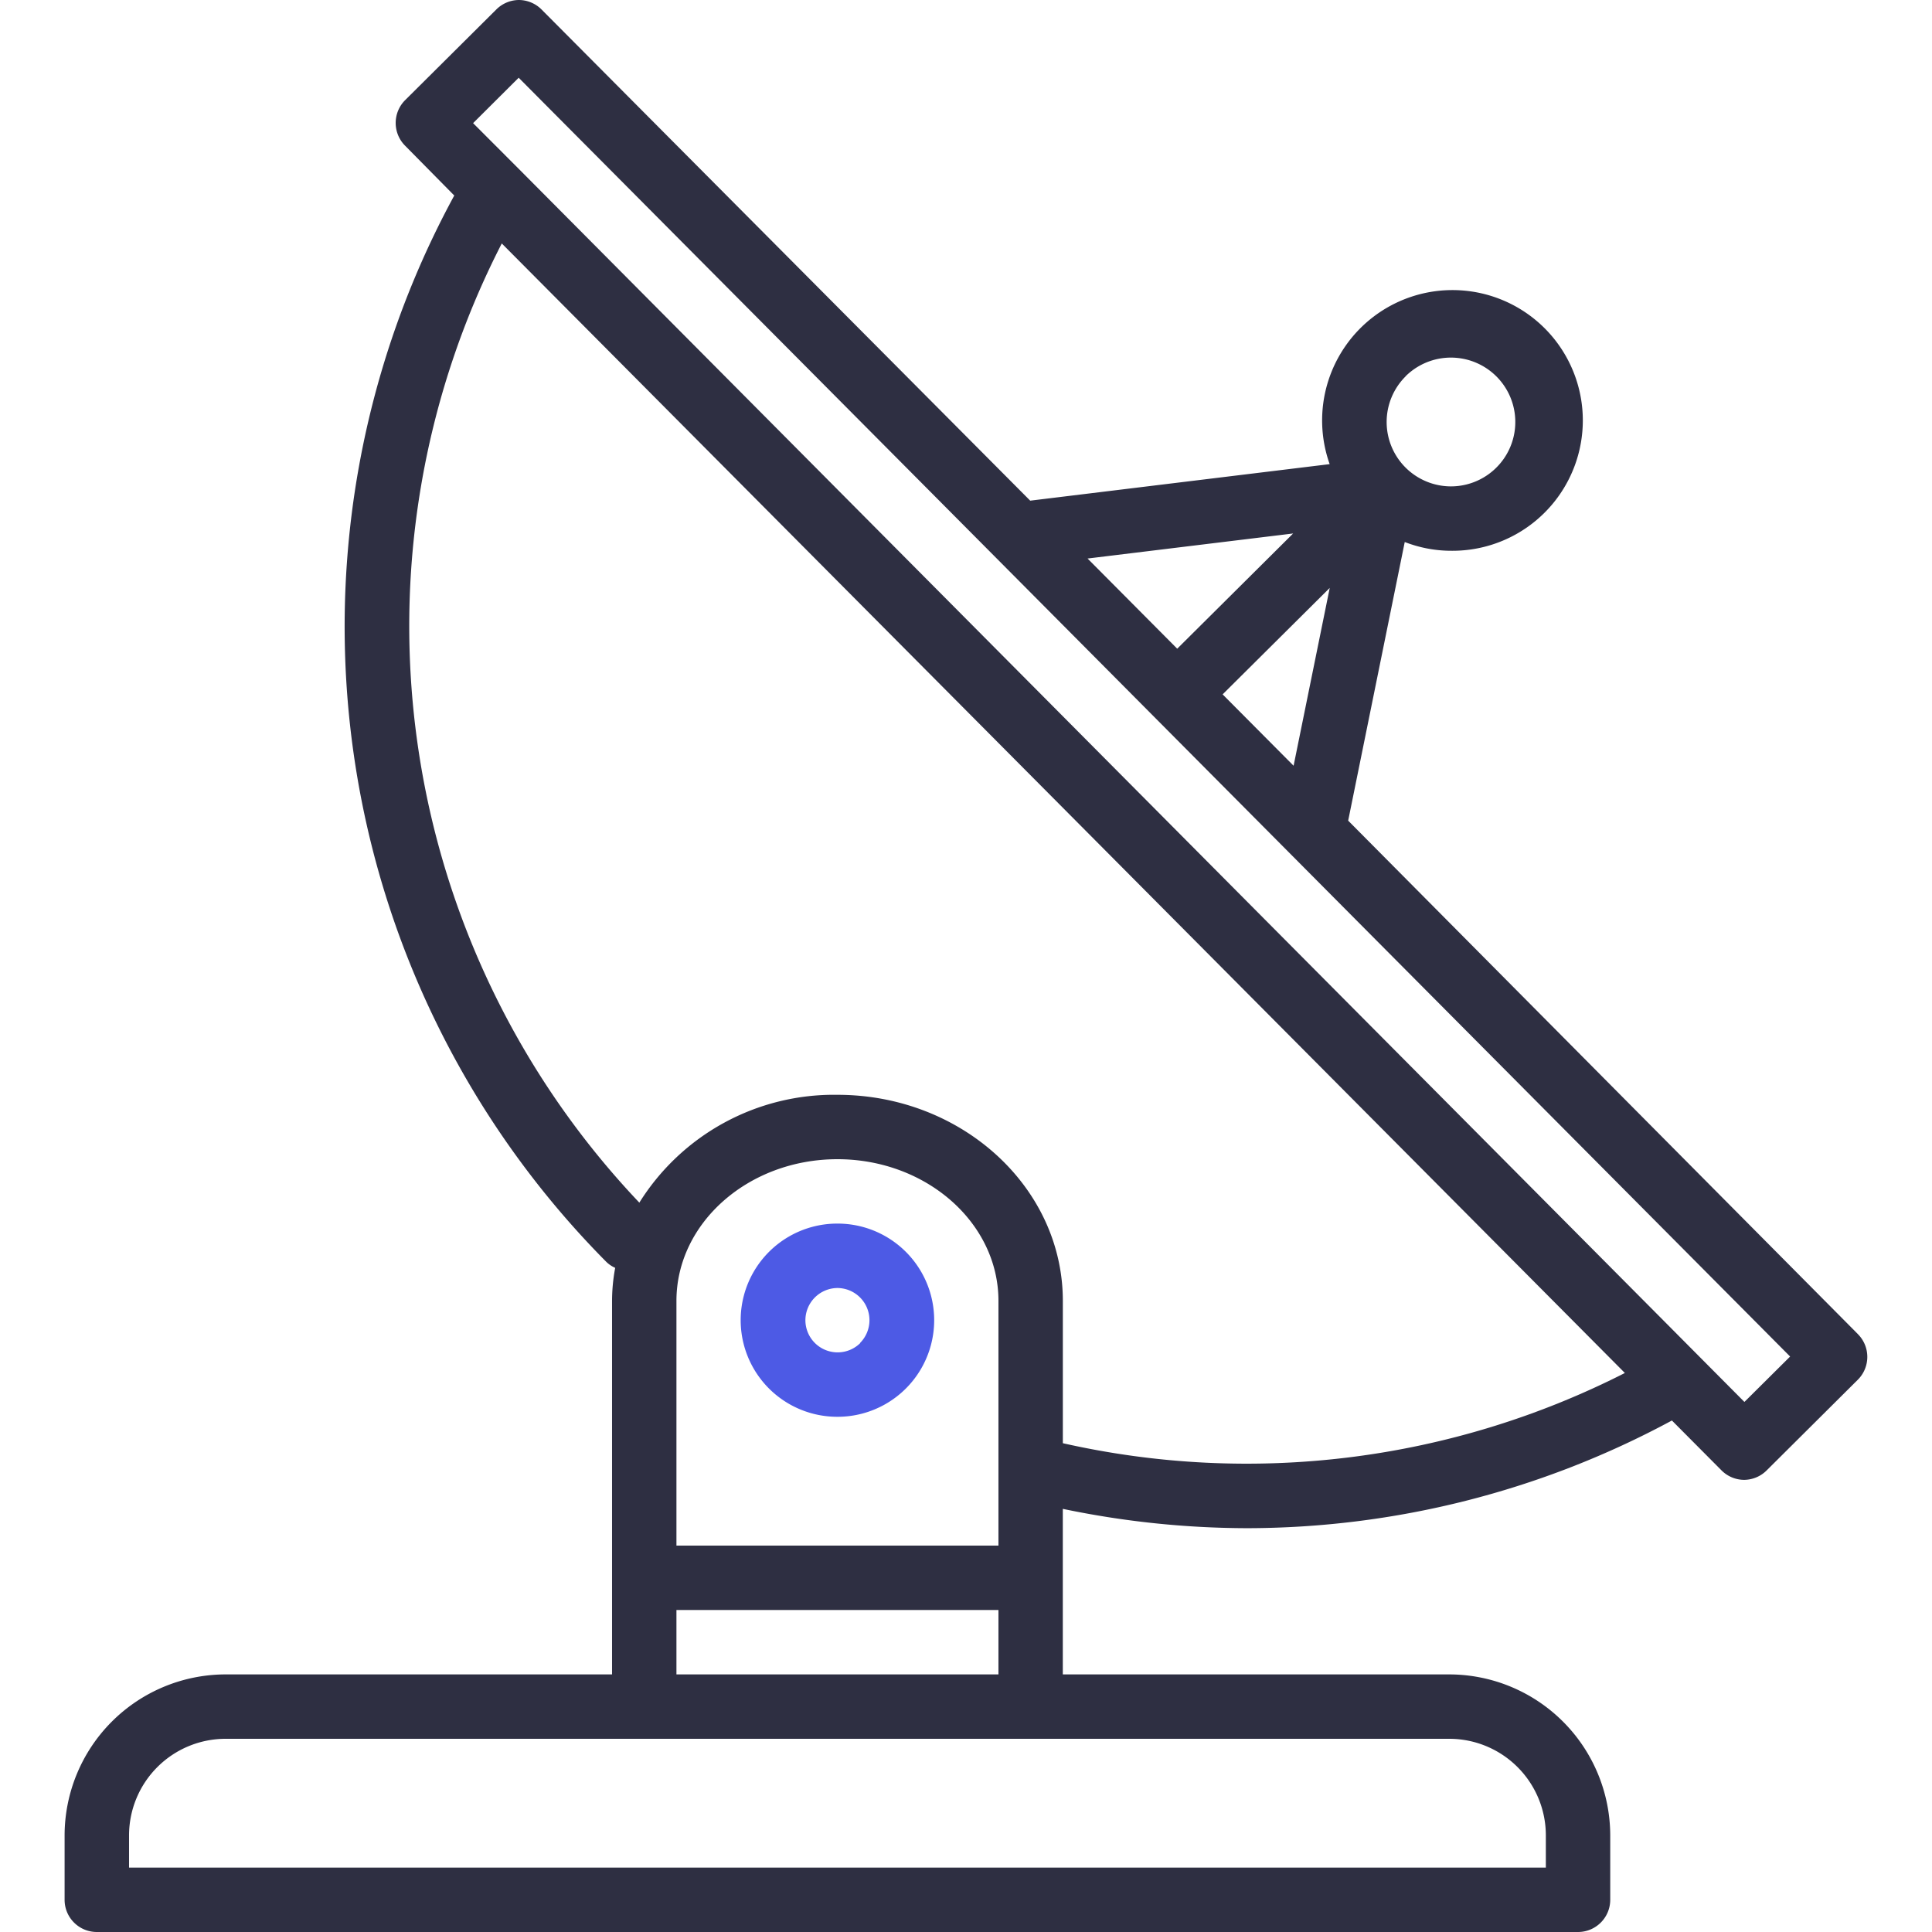 <svg xmlns="http://www.w3.org/2000/svg" width="64" height="64" fill="none" viewBox="0 0 64 64"><path fill="#2e2f42" d="M61.546 44.195 44.66 27.185l1.874-9.23c.484.188.998.287 1.517.29h.013a4.318 4.318 0 1 0-4.017-2.87l-9.92 1.21L17.945.32a1.07 1.07 0 0 0-.753-.32c-.28.001-.548.113-.747.31L13.42 3.318a1.067 1.067 0 0 0 0 1.509l1.628 1.65a29.885 29.885 0 0 0 5.04 35.327q.127.122.291.195a6 6 0 0 0-.104 1.094v12.374h-12.8A5.34 5.34 0 0 0 2.14 60.8v2.133c0 .59.478 1.067 1.067 1.067h49.067c.589 0 1.067-.478 1.067-1.067V60.8a5.34 5.34 0 0 0-5.334-5.333h-12.8v-5.484c2.005.42 4.048.635 6.097.64a29.7 29.7 0 0 0 14.08-3.567l1.637 1.646c.198.202.469.318.753.32.28-.002.548-.113.746-.31l3.025-3.009a1.067 1.067 0 0 0 0-1.508M46.56 12.466a2.133 2.133 0 1 1 1.503 3.646h-.006a2.133 2.133 0 0 1-1.493-3.646zm-2.511 7.01-1.197 5.89-2.351-2.364zm-1.212-1.804-3.84 3.817-2.97-2.987zM48.008 57.6a3.2 3.2 0 0 1 3.2 3.2v1.067H4.275V60.8a3.2 3.2 0 0 1 3.2-3.2zm-14.933-4.267v2.134H22.408v-2.134zM22.408 51.2v-8.107c0-2.587 2.393-4.693 5.333-4.693s5.334 2.106 5.334 4.693V51.2zm12.8-3.392v-4.715c0-3.764-3.35-6.826-7.466-6.826a7.6 7.6 0 0 0-6.563 3.572 27.74 27.74 0 0 1-4.557-31.774l37.204 37.417a27.64 27.64 0 0 1-18.618 2.326m22.578-1.367-1.503-1.512L17.182 5.591l-1.51-1.512 1.51-1.504 15.87 15.96c.007 0 .011.013.019.019L59.3 44.937z"/><path fill="#4d5ae5" d="M27.751 40.533h-.01a3.2 3.2 0 0 0-.01 6.4h.01a3.2 3.2 0 0 0 .01-6.4m.747 3.957a1.067 1.067 0 0 1-1.818-.762 1.07 1.07 0 0 1 1.061-1.061 1.067 1.067 0 0 1 .747 1.823z"/></svg>
